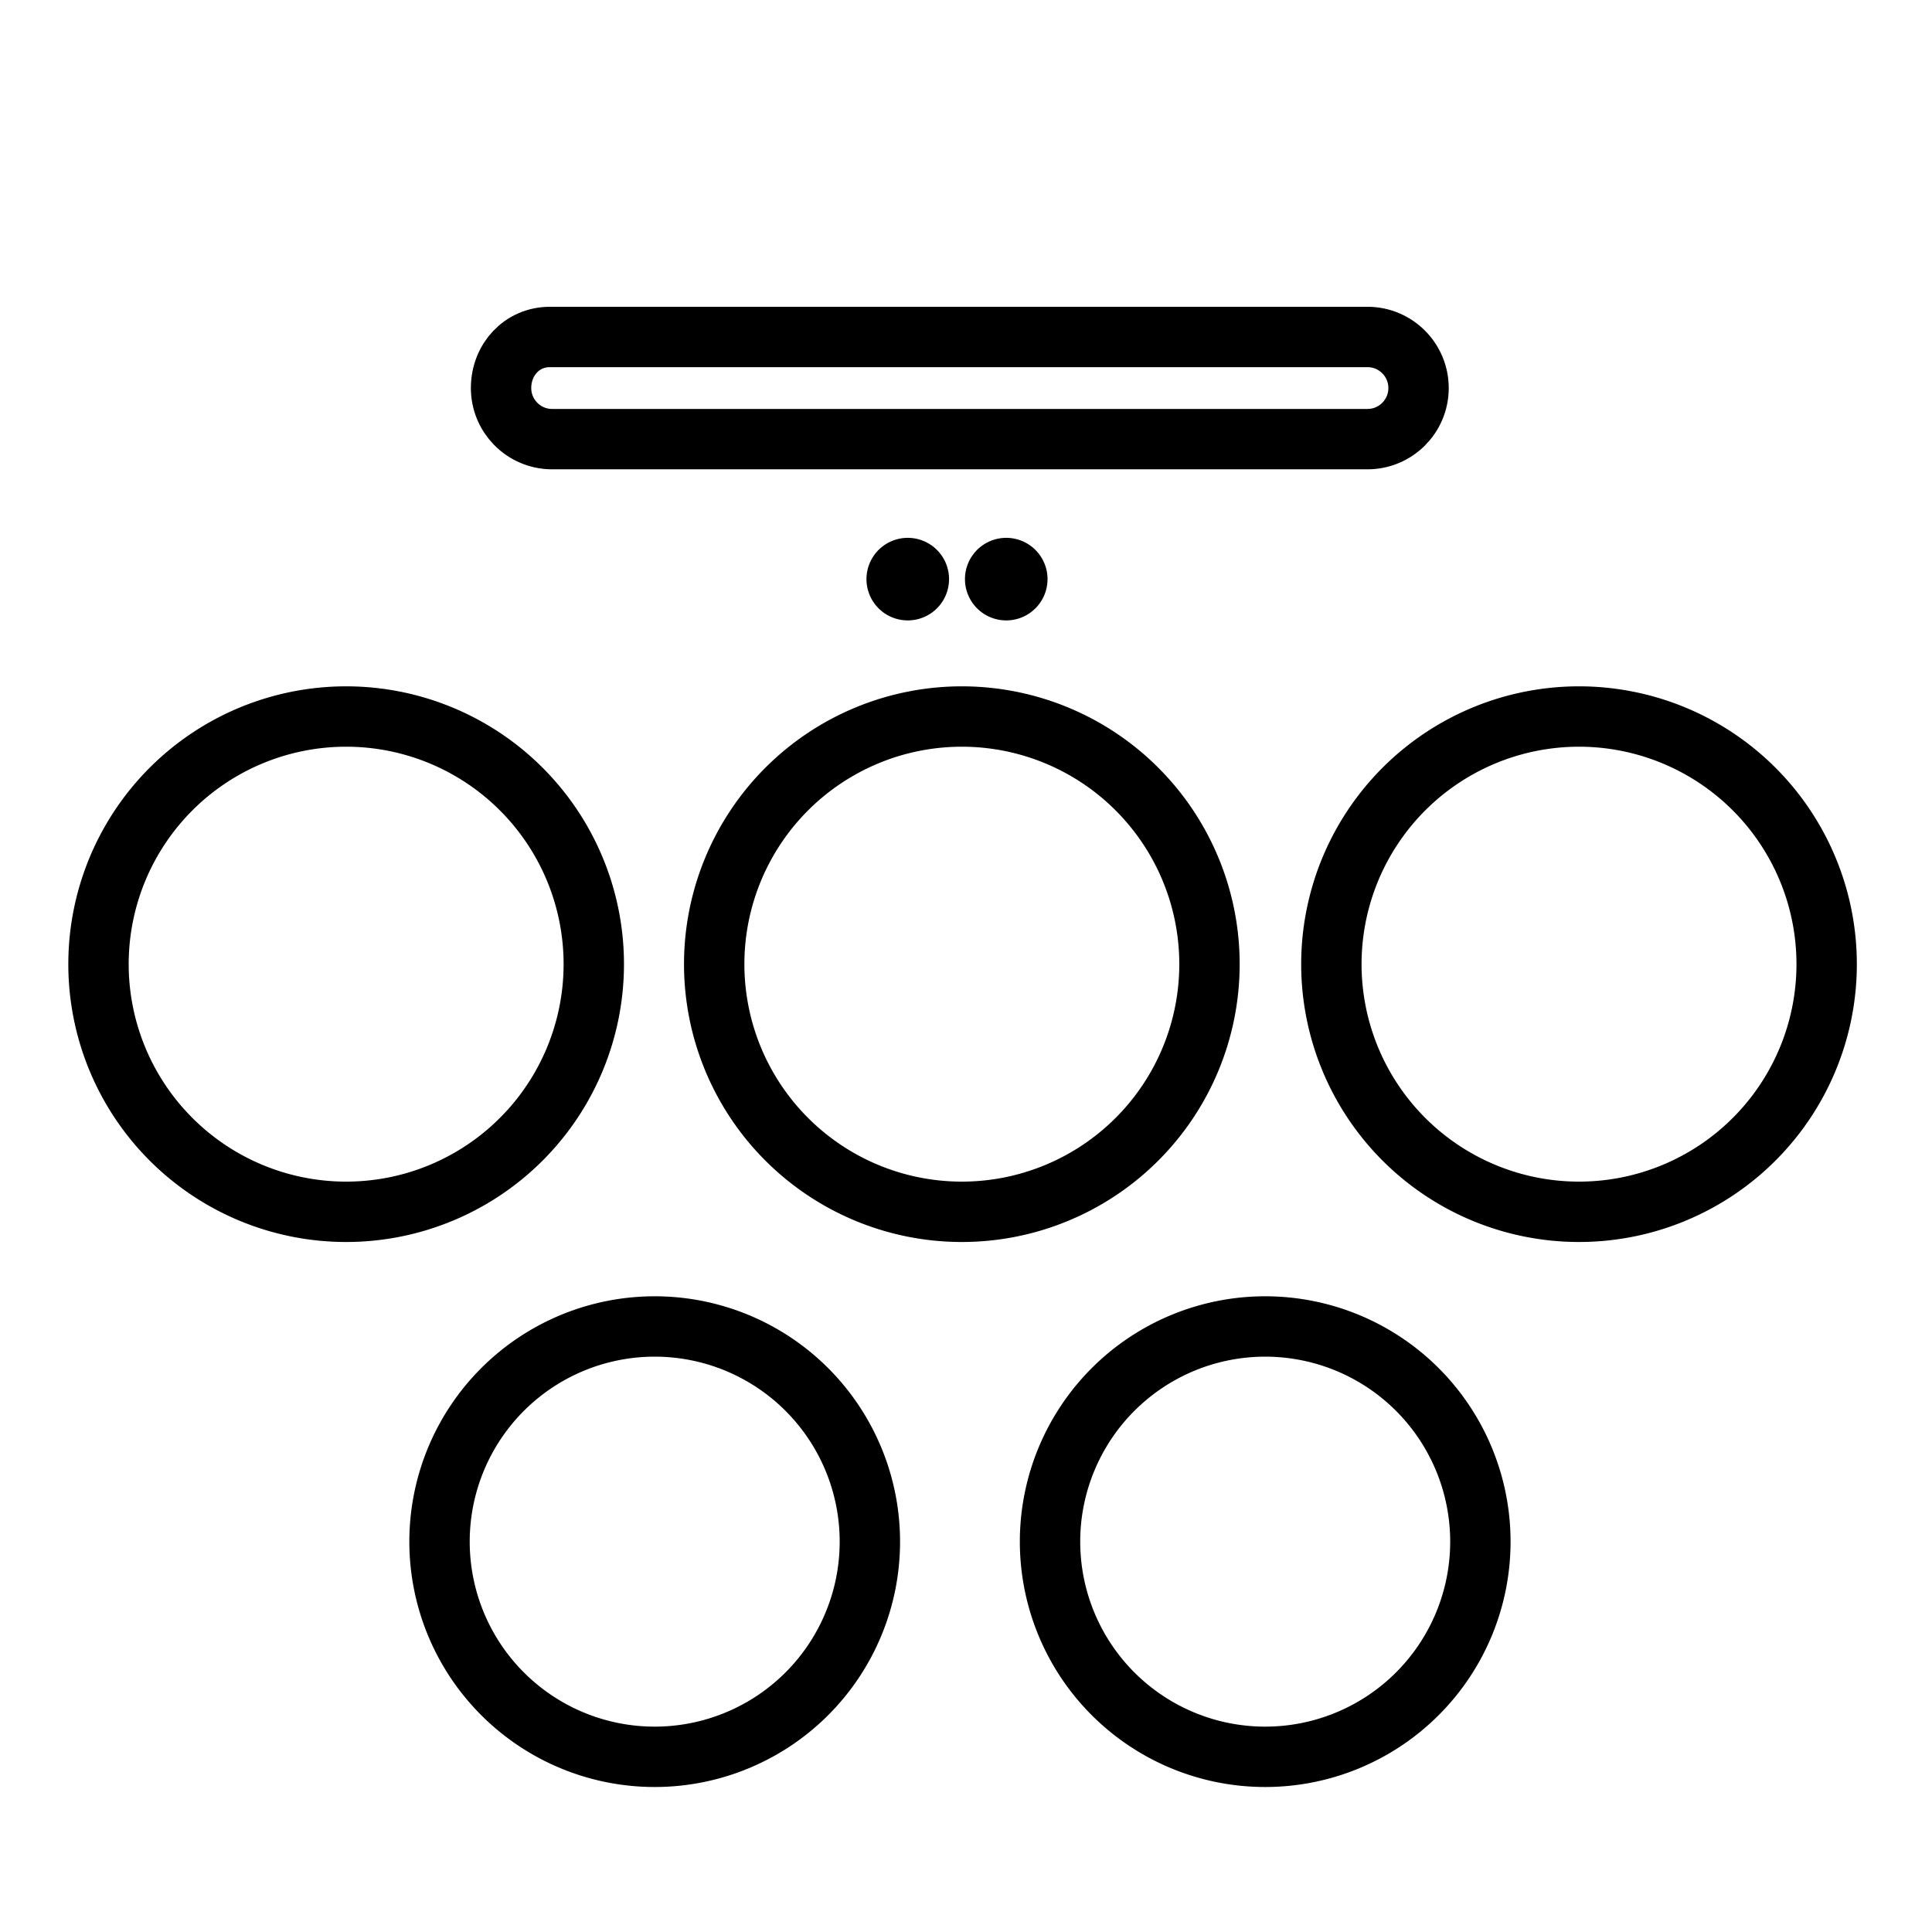 <svg xmlns="http://www.w3.org/2000/svg" xml:space="preserve" viewBox="0 0 512 512"><path d="M431.503-319.831a65.627 65.627 0 0 1 51.309 77.172 65.627 65.627 0 0 1-77.02 51.539 65.627 65.627 0 0 1-51.767-76.866 65.627 65.627 0 0 1 76.71-51.996M267.945-319.831a65.627 65.627 0 0 1 51.309 77.172 65.627 65.627 0 0 1-77.02 51.539 65.627 65.627 0 0 1-51.768-76.866 65.627 65.627 0 0 1 76.711-51.996M104.78-319.831a65.627 65.627 0 0 1 51.309 77.172 65.627 65.627 0 0 1-77.02 51.539 65.627 65.627 0 0 1-51.768-76.866 65.627 65.627 0 0 1 76.711-51.996M184.84-464.435a57.02 57.02 0 0 1 44.58 67.053 57.02 57.02 0 0 1-66.92 44.78 57.02 57.02 0 0 1-44.98-66.786 57.02 57.02 0 0 1 66.653-45.179M346.63-464.435a57.02 57.02 0 0 1 44.58 67.053 57.02 57.02 0 0 1-66.92 44.78 57.02 57.02 0 0 1-44.98-66.786 57.02 57.02 0 0 1 66.653-45.179" style="fill:none;fill-rule:evenodd;stroke:#000;stroke-width:16;stroke-linecap:round;stroke-linejoin:round;stroke-dasharray:none;stroke-opacity:1;paint-order:normal" transform="scale(1 -1)"/><path d="M242.742-164.197a10.94 10.94 0 0 1 8.553 12.865 10.94 10.94 0 0 1-12.84 8.592 10.94 10.94 0 0 1-8.63-12.814 10.94 10.94 0 0 1 12.789-8.668M268.842-164.197a10.94 10.94 0 0 1 8.553 12.865 10.94 10.94 0 0 1-12.84 8.592 10.94 10.94 0 0 1-8.63-12.814 10.94 10.94 0 0 1 12.789-8.668" style="fill:#000;fill-rule:evenodd" transform="scale(1 -1)"/><path d="M132.788 102.707c-.072 7.46 5.906 13.572 13.366 13.667h216.23c7.46.006 13.519-6.026 13.546-13.486.028-7.46-5.986-13.537-13.446-13.587H145.82c-7.46-.05-12.96 5.946-13.033 13.406" style="fill:none;fill-rule:evenodd;stroke:#000;stroke-width:16;stroke-linecap:round"/></svg>